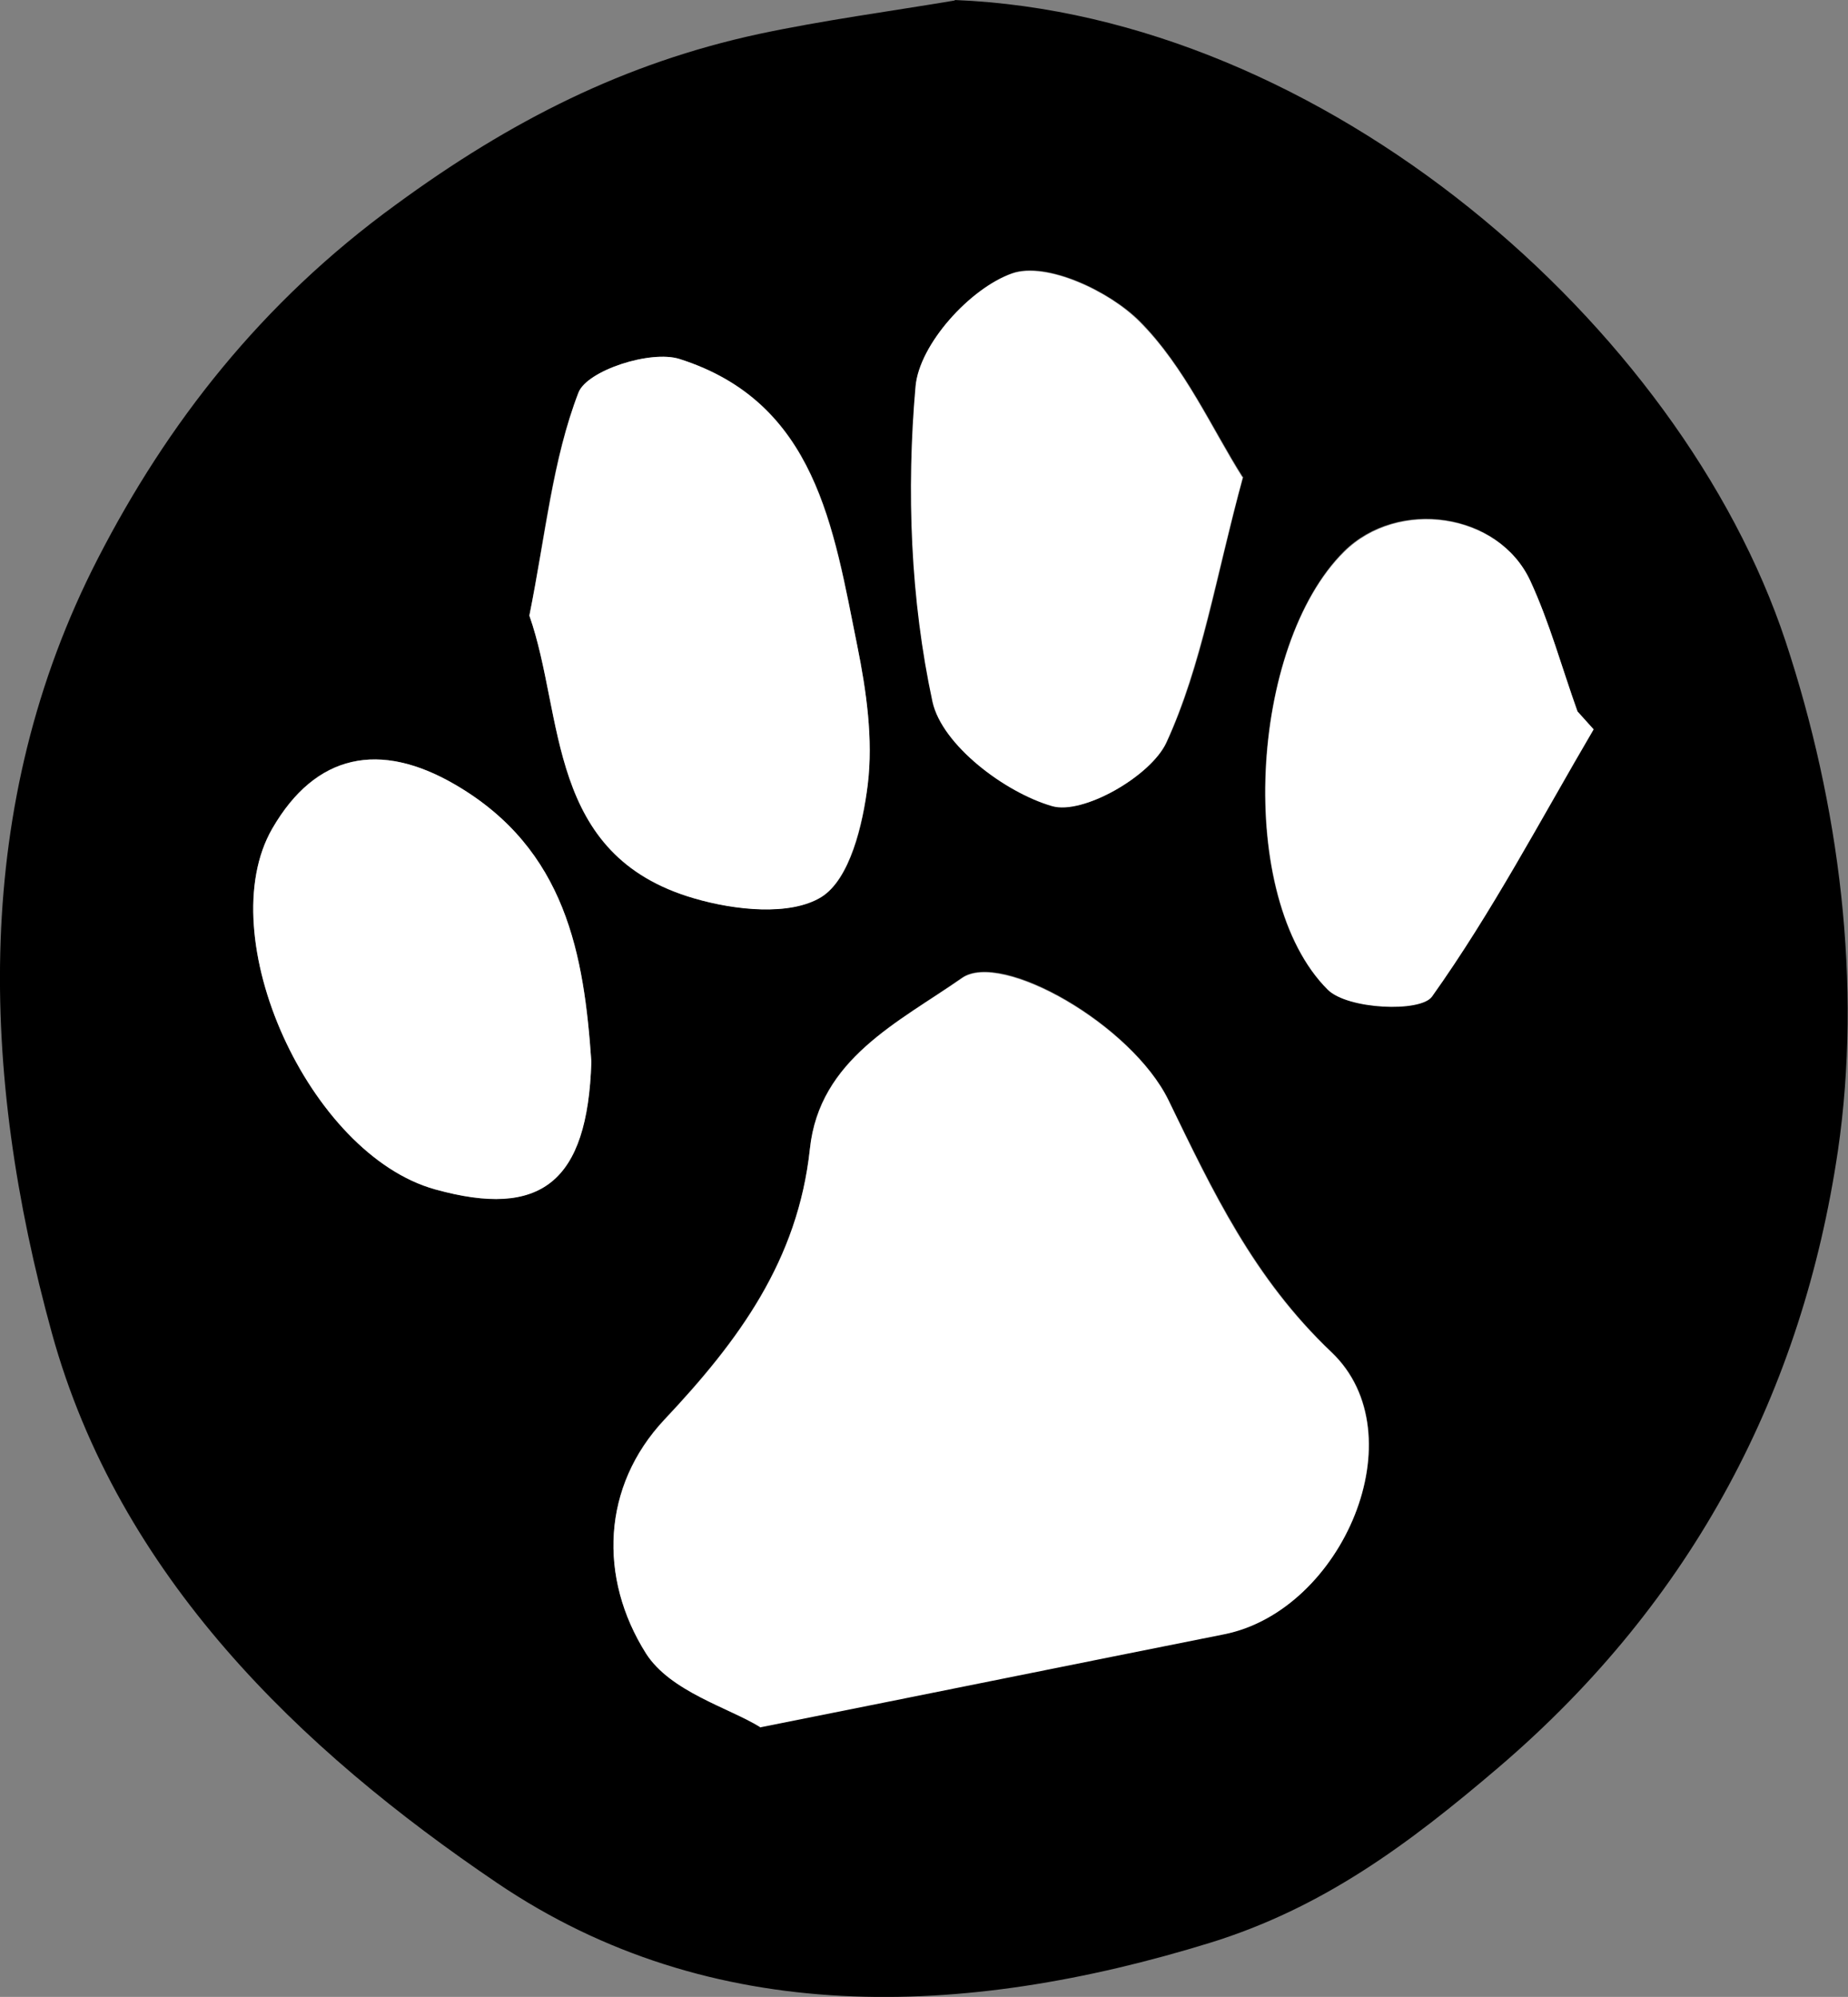 <?xml version="1.0" encoding="UTF-8"?>
<svg id="_圖層_2" data-name="圖層 2" xmlns="http://www.w3.org/2000/svg" viewBox="0 0 40.25 43.5">
  <rect x="0" y="0" width="40.25" height="43.5" fill="#808080" stroke="none"/>
  <defs>
    <style>
      .cls-1 {
        fill: #fff;
      }
    </style>
  </defs>
  <g id="_圖層_1-2" data-name="圖層 1">
    <path d="M20.79,0c8.05,.32,15.82,7.1,18.1,13.97,1.18,3.57,1.67,7.48,1.14,11.1-.77,5.2-3.12,9.78-7.39,13.43-1.98,1.69-3.83,3.06-6.28,3.82-5.38,1.66-10.86,1.86-15.53-1.3-4.3-2.91-8.24-6.69-9.7-11.98-1.56-5.66-1.75-11.52,1-16.87,1.51-2.94,3.56-5.58,6.49-7.71,2.51-1.84,4.99-3.09,7.91-3.72,1.41-.3,2.84-.49,4.27-.73Zm-4.24,37.62c3.71-.75,6.91-1.39,10.12-2.03,2.58-.52,4.22-4.35,2.33-6.14-1.7-1.62-2.58-3.51-3.55-5.49-.8-1.64-3.64-3.27-4.5-2.66-1.38,.97-3.11,1.77-3.31,3.72-.26,2.43-1.55,4.18-3.17,5.9-1.36,1.45-1.44,3.44-.4,5.09,.52,.83,1.79,1.19,2.48,1.6ZM11.53,13.41c.77,2.19,.36,5.23,3.59,6.16,.88,.25,2.09,.39,2.77-.03,.62-.38,.91-1.57,1.01-2.45,.12-.99-.03-2.04-.23-3.03-.51-2.55-.89-5.3-3.87-6.24-.63-.2-2.01,.25-2.2,.73-.57,1.46-.72,3.08-1.07,4.86Zm15.54-3.02c-.66-1.04-1.26-2.4-2.24-3.39-.67-.67-2.04-1.31-2.78-1.05-.91,.32-2.02,1.54-2.1,2.46-.2,2.27-.11,4.65,.37,6.87,.2,.94,1.56,1.97,2.6,2.27,.67,.2,2.15-.64,2.49-1.38,.78-1.68,1.07-3.59,1.67-5.79Zm7.64,5.5l-.36-.4c-.34-.95-.6-1.94-1.03-2.85-.69-1.49-2.88-1.79-4.05-.63-2.06,2.05-2.37,7.54-.36,9.54,.43,.43,2.02,.49,2.27,.15,1.32-1.84,2.37-3.86,3.52-5.82Zm-21.83,7.24c-.16-2.31-.54-4.62-2.97-6.04-1.64-.95-3.04-.68-3.98,.96-1.35,2.34,.8,7.1,3.55,7.86,2.29,.63,3.31-.15,3.4-2.78Z"/>
    <path class="cls-1" d="M16.55,37.62c-.68-.42-1.95-.77-2.48-1.6-1.04-1.65-.96-3.64,.4-5.09,1.62-1.72,2.91-3.47,3.17-5.9,.21-1.96,1.93-2.76,3.31-3.72,.86-.6,3.7,1.02,4.5,2.66,.96,1.99,1.85,3.88,3.55,5.49,1.88,1.79,.24,5.62-2.33,6.14-3.21,.64-6.41,1.29-10.12,2.03Z"/>
    <path class="cls-1" d="M11.53,13.41c.36-1.78,.51-3.4,1.07-4.86,.19-.48,1.57-.93,2.2-.73,2.98,.95,3.35,3.69,3.87,6.24,.2,.99,.35,2.04,.23,3.03-.11,.87-.39,2.06-1.01,2.45-.68,.42-1.89,.29-2.77,.03-3.23-.94-2.82-3.97-3.59-6.16Z"/>
    <path class="cls-1" d="M27.07,10.39c-.6,2.2-.9,4.1-1.67,5.79-.34,.73-1.82,1.58-2.49,1.38-1.03-.3-2.39-1.33-2.6-2.27-.48-2.23-.57-4.6-.37-6.87,.08-.92,1.19-2.14,2.1-2.46,.74-.26,2.12,.38,2.78,1.05,.98,.98,1.58,2.35,2.24,3.39Z"/>
    <path class="cls-1" d="M34.71,15.89c-1.15,1.96-2.21,3.98-3.52,5.82-.25,.35-1.84,.28-2.27-.15-2.01-2.01-1.71-7.5,.36-9.54,1.17-1.16,3.36-.85,4.05,.63,.42,.91,.69,1.9,1.03,2.85l.36,.4Z"/>
    <path class="cls-1" d="M12.88,23.13c-.08,2.63-1.1,3.42-3.4,2.78-2.75-.76-4.9-5.52-3.55-7.86,.95-1.64,2.35-1.91,3.98-.96,2.43,1.41,2.81,3.73,2.97,6.04Z"/>
  </g>
</svg>